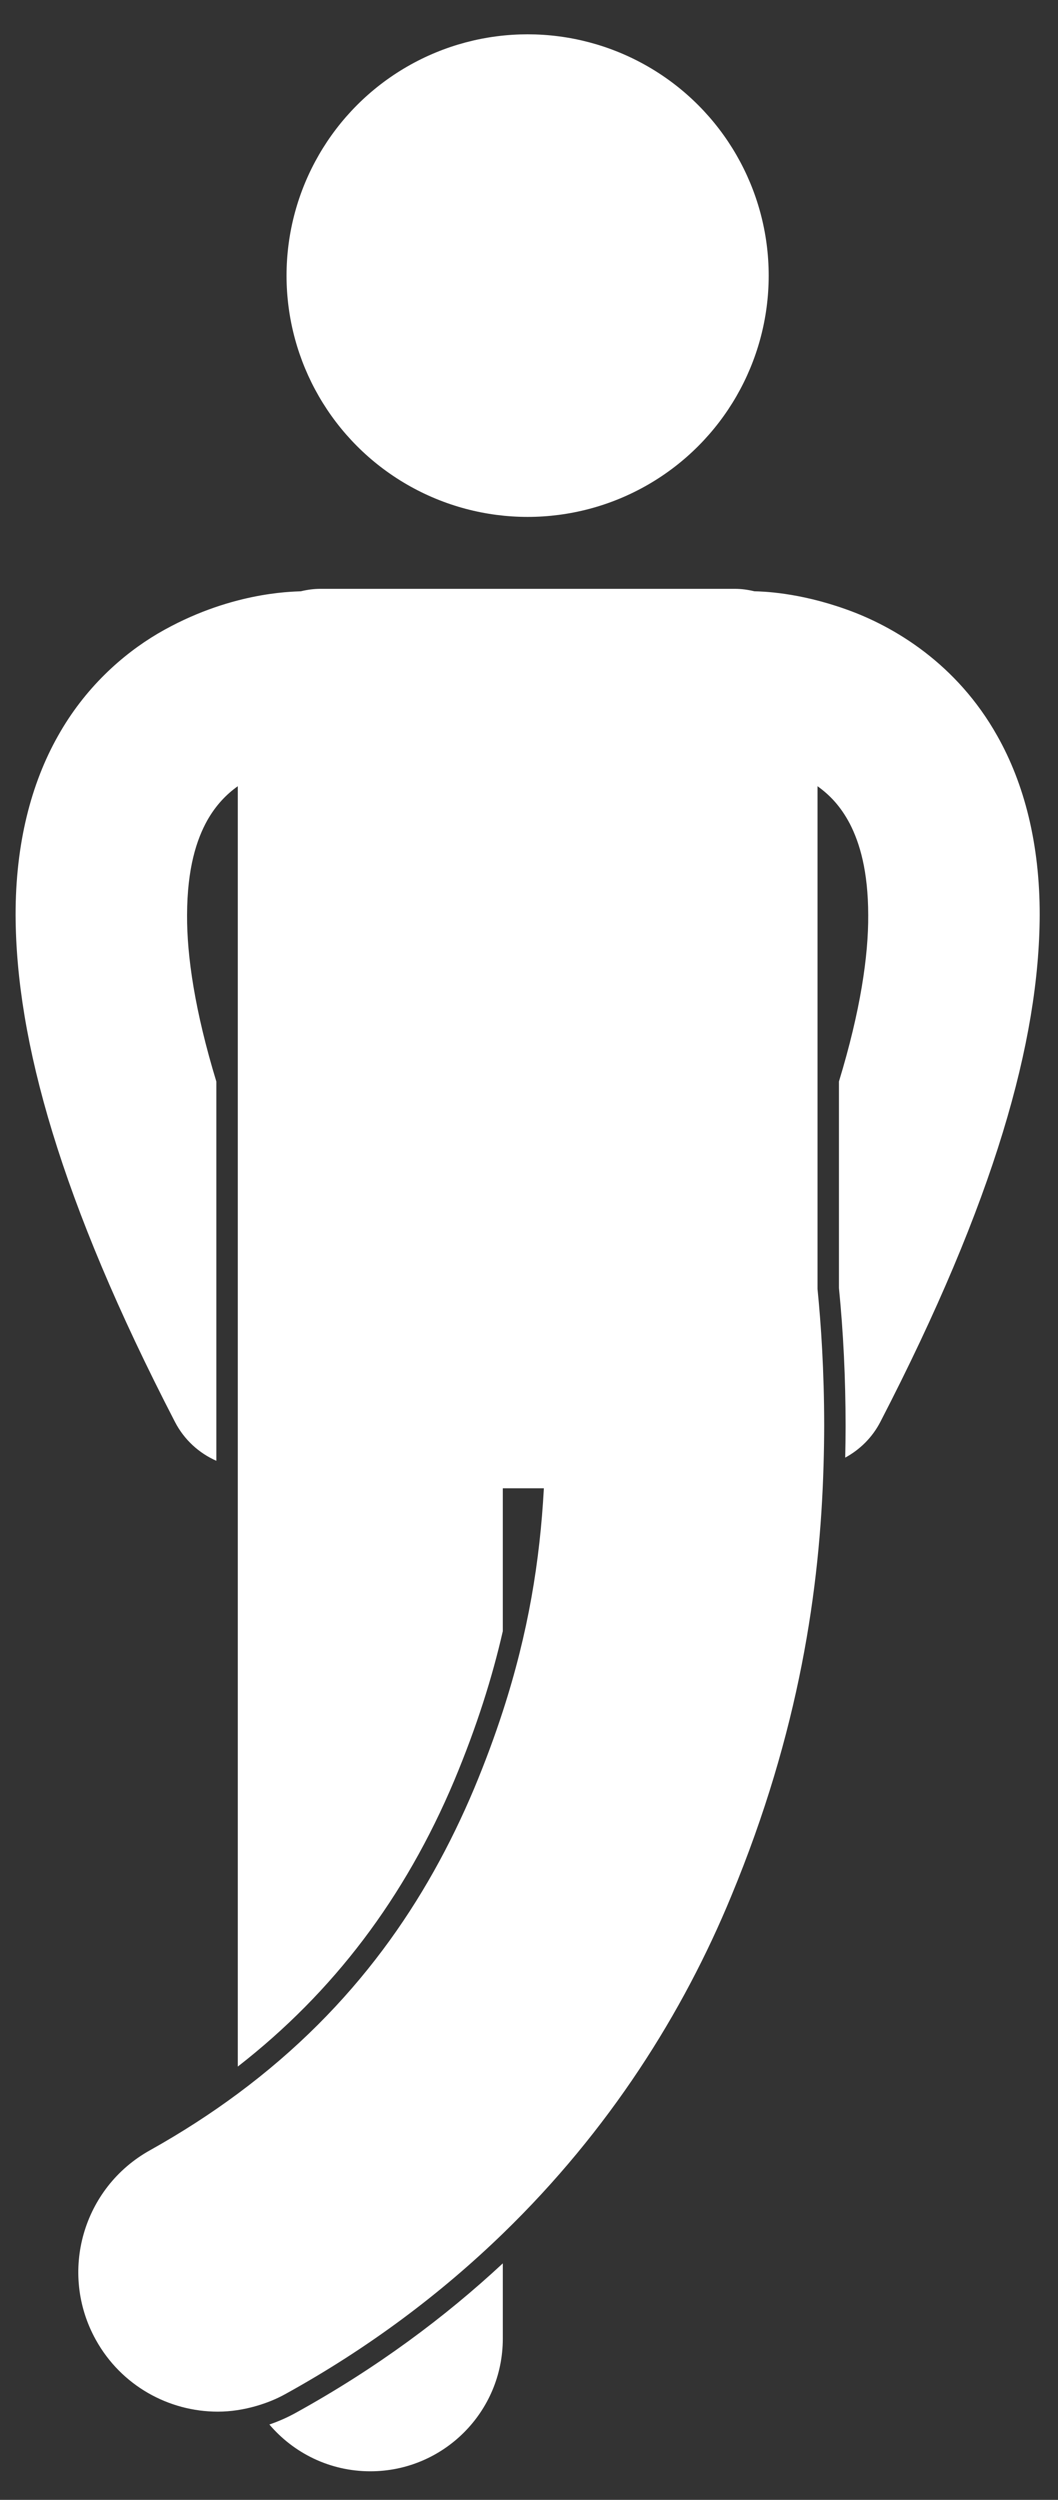 <?xml version="1.0" encoding="utf-8"?>
<!-- Generator: Adobe Illustrator 16.0.0, SVG Export Plug-In . SVG Version: 6.00 Build 0)  -->
<!DOCTYPE svg PUBLIC "-//W3C//DTD SVG 1.1//EN" "http://www.w3.org/Graphics/SVG/1.1/DTD/svg11.dtd">
<svg version="1.1" id="Layer_1" xmlns="http://www.w3.org/2000/svg" xmlns:xlink="http://www.w3.org/1999/xlink" x="0px" y="0px"
	 width="278.1px" height="656.5px" viewBox="0 0 278.1 656.5" enable-background="new 0 0 278.1 656.5" xml:space="preserve">
<rect x="0" y="0" width="278.1" height="656.5" fill="#333333" stroke="none"/>
<g>
	<ellipse fill="#FFFFFF" cx="138.686" cy="72.38" rx="63.368" ry="63.368"/>
	<path fill="#FFFFFF" d="M56.87,383.632v-99.59c-5.64-18.494-7.758-32.932-7.7-43.713c0.032-12.398,2.531-19.909,5.338-24.932
		c2.282-4,5.025-6.814,7.995-8.924v44.462v3.501v46.158v15.132v53.356v16.198v15.671v5.605v136.161
		c25.171-19.581,43.919-44.356,56.889-75.101c5.975-14.28,10.026-27.226,12.771-39.242v-16.185v-14.902v-6.439h10.794
		c-1.034,19.098-4.085,37.933-10.794,58.581c-2.138,6.584-4.64,13.352-7.577,20.373c-12.306,29.175-31.048,57.024-62.083,80.025
		c-7.034,5.215-14.691,10.179-23.056,14.854c-17.684,9.81-24.078,32.102-14.261,49.789c6.69,12.061,19.186,18.866,32.062,18.866
		c3.381,0,6.78-0.526,10.115-1.49c2.593-0.752,5.152-1.747,7.612-3.112c22.17-12.231,41.093-26.567,57.192-42.149
		c28.053-27.156,47.463-58.134,60.038-88.626c17.965-43.29,23.337-80.988,24.264-113.005c0.104-3.556,0.166-7.06,0.172-10.477
		c-0.006-14.536-0.834-26.779-1.752-35.952v-37.958V254.43v-47.96c3.208,2.307,6.064,5.234,8.513,9.899
		c2.569,4.998,4.792,12.342,4.814,23.959c0.06,10.775-2.062,25.205-7.696,43.688v54.249c1.158,11.589,1.744,23.779,1.749,36.218
		c-0.002,2.803-0.042,5.565-0.101,8.311c3.812-2.074,7.082-5.23,9.23-9.373c30.104-58.17,41.774-100.185,41.889-133.094
		c0.032-18.691-4.058-34.538-11.143-47.06c-10.641-18.962-27.138-28.799-39.809-33.27c-12.557-4.479-22.086-4.671-24.041-4.716
		c-1.662-0.406-3.394-0.646-5.182-0.646H84.273c-1.795,0-3.523,0.239-5.19,0.648c-2.575,0.129-18.975,0.214-37.611,11.11
		c-9.384,5.55-19.193,14.319-26.23,26.87c-7.085,12.528-11.175,28.374-11.142,47.065c0.116,32.901,11.778,74.921,41.894,133.1
		C48.445,378.155,52.35,381.632,56.87,383.632z"/>
	<path fill="#FFFFFF" d="M70.807,636.712C77.197,644.223,86.704,649,97.336,649c19.229,0,34.828-15.593,34.828-34.828v-19.778
		c-15.167,14.101-33.148,27.519-54.47,39.278C75.492,634.892,73.182,635.903,70.807,636.712z"/>
</g>
</svg>
